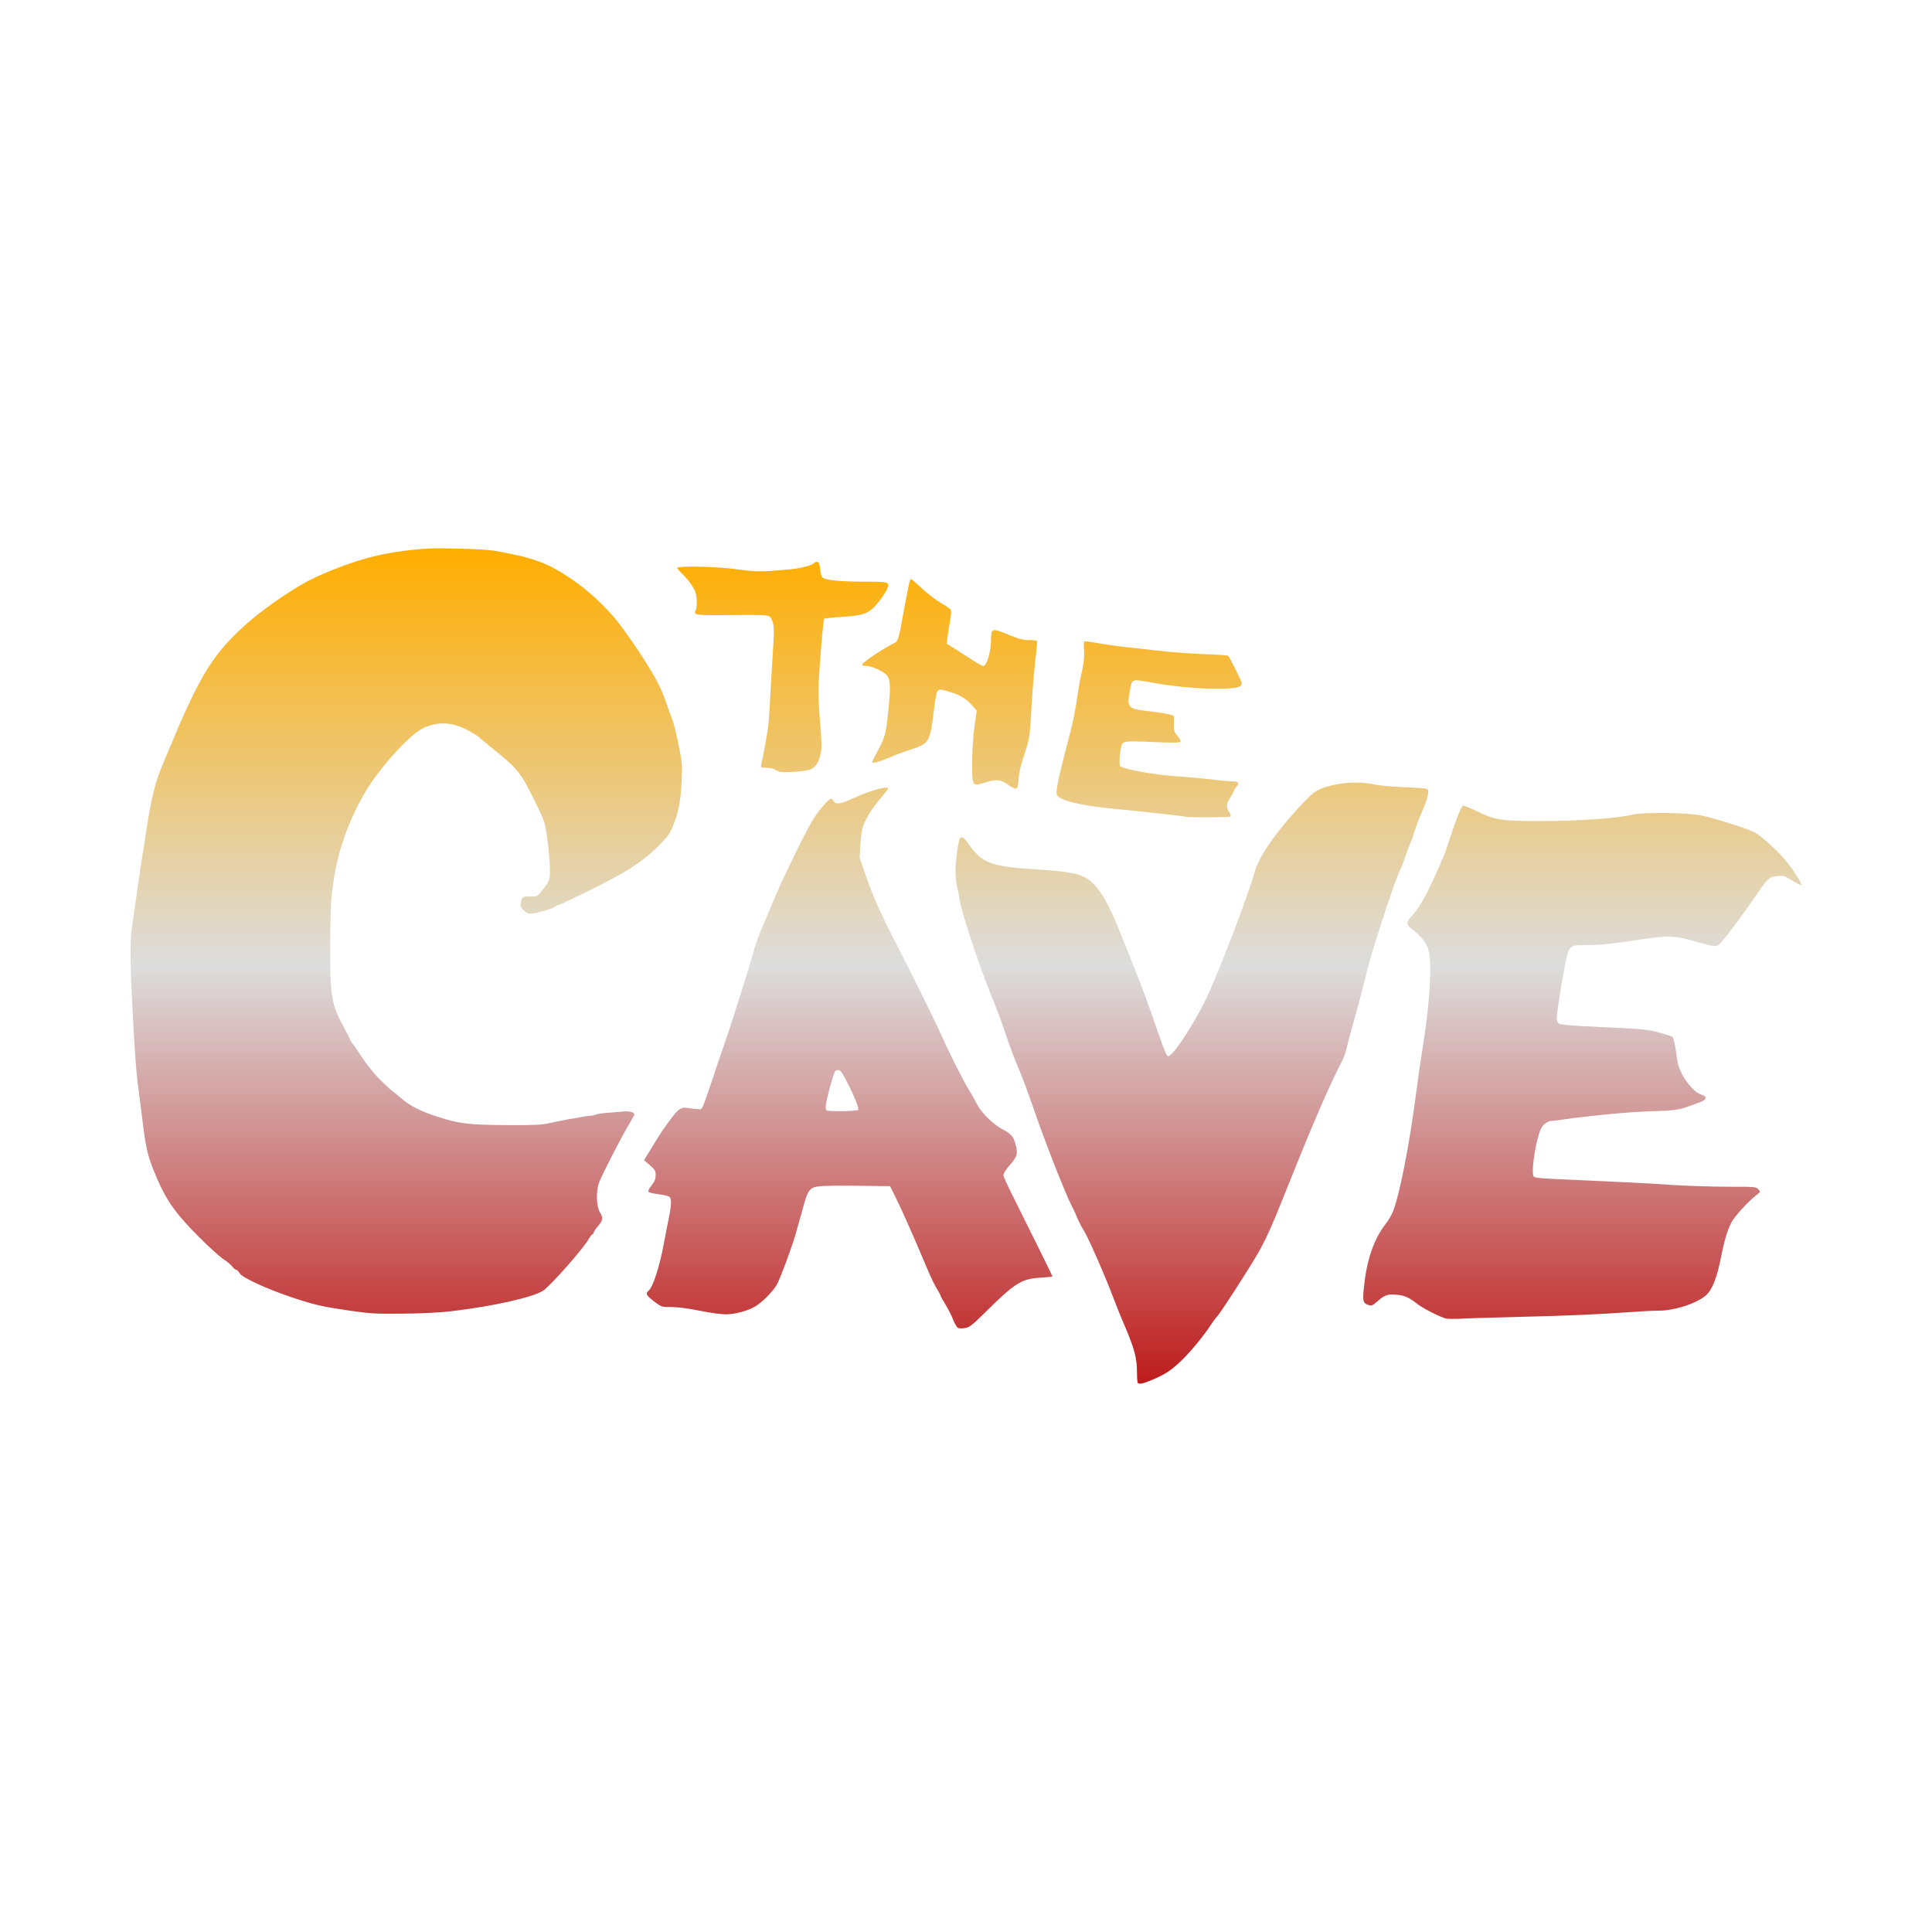 <svg xmlns="http://www.w3.org/2000/svg" xmlns:xlink="http://www.w3.org/1999/xlink" width="64px" height="64px" viewBox="0 0 64 64" version="1.1">
<defs>
<linearGradient id="linear0" gradientUnits="userSpaceOnUse" x1="0" y1="0" x2="0" y2="1" gradientTransform="matrix(55.351,0,0,27.676,4.324,18.162)">
<stop offset="0" style="stop-color:#ffae00;stop-opacity:1;"/>
<stop offset="0.5" style="stop-color:#dddddd;stop-opacity:1;"/>
<stop offset="1" style="stop-color:#bf1d1d;stop-opacity:1;"/>
</linearGradient>
</defs>
<g id="surface1">
<path style=" stroke:none;fill-rule:nonzero;fill:url(#linear0);" d="M 37.691 45.812 C 37.676 45.797 37.664 45.648 37.664 45.473 C 37.664 44.984 37.586 44.699 37.254 43.91 C 37.137 43.652 36.961 43.199 36.848 42.906 C 36.566 42.164 36.016 40.922 35.883 40.73 C 35.824 40.637 35.734 40.461 35.68 40.336 C 35.633 40.211 35.555 40.043 35.512 39.969 C 35.258 39.469 34.531 37.605 34.176 36.539 C 34.066 36.227 33.879 35.719 33.754 35.418 C 33.621 35.117 33.422 34.59 33.312 34.246 C 33.199 33.906 32.973 33.293 32.801 32.887 C 32.434 31.977 31.891 30.348 31.797 29.848 C 31.766 29.645 31.715 29.395 31.691 29.309 C 31.672 29.211 31.652 28.996 31.652 28.836 C 31.652 28.539 31.742 27.863 31.797 27.773 C 31.852 27.688 31.934 27.742 32.094 27.969 C 32.531 28.594 32.836 28.711 34.348 28.801 C 35.188 28.852 35.645 28.922 35.895 29.039 C 36.312 29.246 36.645 29.738 37.062 30.781 C 37.762 32.504 37.988 33.105 38.375 34.242 C 38.539 34.719 38.652 34.988 38.688 34.988 C 38.848 35.023 39.672 33.738 40.059 32.863 C 40.539 31.77 41.375 29.57 41.551 28.922 C 41.688 28.418 42.152 27.719 42.922 26.863 C 43.148 26.609 43.414 26.34 43.512 26.266 C 43.895 25.969 44.879 25.836 45.543 25.988 C 45.691 26.023 46.137 26.062 46.531 26.078 C 47.051 26.094 47.266 26.117 47.297 26.16 C 47.352 26.219 47.262 26.566 47.07 26.973 C 47 27.133 46.902 27.402 46.848 27.566 C 46.801 27.738 46.742 27.891 46.727 27.918 C 46.711 27.938 46.637 28.133 46.562 28.348 C 46.488 28.562 46.418 28.758 46.402 28.781 C 46.293 28.918 45.543 31.172 45.301 32.098 C 45.215 32.441 45.094 32.906 45.039 33.133 C 44.977 33.363 44.855 33.801 44.766 34.117 C 44.68 34.438 44.594 34.758 44.578 34.836 C 44.559 34.918 44.496 35.078 44.438 35.188 C 44.117 35.785 43.523 37.145 42.852 38.82 C 42.133 40.621 41.996 40.934 41.688 41.488 C 41.387 42.012 40.438 43.488 40.312 43.617 C 40.273 43.652 40.191 43.77 40.125 43.867 C 39.914 44.199 39.434 44.789 39.145 45.062 C 38.812 45.383 38.609 45.523 38.18 45.703 C 37.867 45.836 37.746 45.863 37.691 45.812 Z M 31.715 43.977 C 31.688 43.949 31.621 43.836 31.57 43.707 C 31.523 43.582 31.41 43.363 31.324 43.219 C 31.238 43.086 31.164 42.949 31.164 42.938 C 31.164 42.914 31.109 42.812 31.039 42.699 C 30.969 42.586 30.828 42.301 30.73 42.062 C 30.246 40.91 29.891 40.117 29.699 39.727 L 29.484 39.293 L 28.461 39.281 C 27.906 39.27 27.336 39.281 27.191 39.293 C 26.812 39.328 26.77 39.387 26.578 40.09 C 26.484 40.418 26.387 40.781 26.352 40.895 C 26.234 41.312 25.84 42.367 25.734 42.555 C 25.598 42.789 25.254 43.137 25.012 43.281 C 24.758 43.43 24.336 43.539 24.031 43.539 C 23.895 43.539 23.512 43.488 23.172 43.418 C 22.801 43.34 22.434 43.297 22.238 43.297 C 21.914 43.297 21.914 43.297 21.664 43.109 C 21.406 42.91 21.375 42.848 21.484 42.758 C 21.633 42.637 21.852 41.941 21.988 41.207 C 22.031 40.969 22.105 40.594 22.148 40.383 C 22.242 39.934 22.254 39.711 22.176 39.645 C 22.145 39.621 21.988 39.582 21.824 39.562 C 21.664 39.539 21.512 39.512 21.488 39.484 C 21.461 39.457 21.488 39.383 21.586 39.266 C 21.688 39.137 21.719 39.051 21.719 38.93 C 21.719 38.789 21.699 38.746 21.527 38.598 L 21.336 38.434 L 21.5 38.164 C 21.59 38.016 21.699 37.84 21.734 37.781 C 21.988 37.363 22.363 36.855 22.477 36.773 C 22.598 36.688 22.645 36.68 22.82 36.707 C 22.934 36.727 23.078 36.738 23.137 36.742 C 23.27 36.746 23.23 36.84 23.633 35.66 C 23.73 35.352 23.887 34.902 23.973 34.652 C 24.059 34.406 24.199 33.988 24.281 33.727 C 24.363 33.469 24.539 32.914 24.672 32.496 C 24.801 32.082 24.945 31.598 24.988 31.43 C 25.039 31.262 25.152 30.934 25.254 30.711 C 25.348 30.488 25.543 30.023 25.688 29.68 C 25.957 29.051 26.625 27.676 26.902 27.199 C 27.07 26.91 27.445 26.461 27.523 26.461 C 27.551 26.461 27.594 26.5 27.625 26.551 C 27.699 26.664 27.84 26.637 28.363 26.402 C 28.852 26.176 29.418 26.027 29.418 26.121 C 29.418 26.145 29.328 26.262 29.219 26.387 C 28.93 26.715 28.66 27.137 28.586 27.379 C 28.551 27.496 28.512 27.773 28.5 28 L 28.477 28.41 L 28.688 29.027 C 28.918 29.703 29.199 30.32 29.793 31.469 C 30.258 32.367 31.07 34.023 31.211 34.348 C 31.395 34.773 31.891 35.766 32.09 36.094 C 32.199 36.27 32.328 36.512 32.387 36.617 C 32.504 36.852 32.922 37.262 33.172 37.387 C 33.473 37.543 33.562 37.637 33.625 37.852 C 33.73 38.207 33.711 38.293 33.461 38.582 C 33.336 38.719 33.238 38.879 33.238 38.922 C 33.238 38.969 33.363 39.242 33.512 39.539 C 34.23 40.977 34.863 42.266 34.863 42.281 C 34.863 42.293 34.688 42.312 34.469 42.324 C 33.836 42.363 33.617 42.5 32.637 43.473 C 32.188 43.914 32.117 43.969 31.957 43.996 C 31.84 44.012 31.754 44.004 31.715 43.977 Z M 28.43 36.766 C 28.461 36.711 28.297 36.301 28.07 35.863 C 27.875 35.488 27.848 35.449 27.754 35.449 C 27.652 35.449 27.652 35.461 27.488 36.031 C 27.355 36.527 27.324 36.727 27.379 36.781 C 27.422 36.828 28.402 36.812 28.43 36.766 Z M 47.902 43.68 C 47.727 43.637 47.16 43.355 46.961 43.203 C 46.688 42.984 46.539 42.918 46.281 42.891 C 45.961 42.863 45.875 42.895 45.652 43.09 C 45.441 43.27 45.438 43.27 45.293 43.215 C 45.148 43.164 45.133 43.066 45.188 42.594 C 45.273 41.746 45.516 41.039 45.883 40.57 C 45.988 40.441 46.105 40.238 46.148 40.121 C 46.375 39.531 46.691 37.887 46.891 36.355 C 46.961 35.824 47.059 35.125 47.113 34.797 C 47.367 33.262 47.449 31.902 47.312 31.441 C 47.254 31.234 47.07 31.012 46.781 30.785 C 46.566 30.621 46.57 30.551 46.797 30.309 C 47.078 29.996 47.328 29.516 47.84 28.328 C 47.867 28.262 47.949 28.023 48.023 27.793 C 48.211 27.199 48.406 26.711 48.461 26.688 C 48.488 26.68 48.676 26.754 48.879 26.852 C 49.527 27.172 49.707 27.199 51.082 27.199 C 52.293 27.199 53.566 27.109 54.09 26.984 C 54.434 26.902 55.922 26.918 56.355 27.012 C 56.789 27.105 57.812 27.422 58.094 27.559 C 58.336 27.672 58.984 28.266 59.258 28.637 C 59.484 28.93 59.699 29.293 59.672 29.32 C 59.664 29.336 59.527 29.266 59.375 29.172 C 59.117 29.012 59.082 29 58.879 29.023 C 58.609 29.043 58.562 29.086 58.16 29.68 C 57.73 30.301 57.188 31.039 57.016 31.211 C 56.895 31.348 56.867 31.355 56.711 31.328 C 56.613 31.312 56.34 31.246 56.109 31.172 C 55.539 31.004 55.211 30.988 54.512 31.098 C 53.555 31.246 53.023 31.309 52.555 31.309 C 51.945 31.309 51.969 31.273 51.789 32.273 C 51.707 32.699 51.625 33.227 51.598 33.438 C 51.559 33.773 51.559 33.824 51.617 33.883 C 51.688 33.957 51.754 33.961 53.715 34.055 C 54.402 34.086 54.617 34.113 54.957 34.203 C 55.176 34.262 55.379 34.328 55.406 34.348 C 55.445 34.379 55.504 34.676 55.562 35.125 C 55.613 35.555 56.066 36.188 56.375 36.266 C 56.555 36.312 56.539 36.434 56.336 36.504 C 55.582 36.785 55.613 36.781 54.688 36.812 C 53.941 36.836 52.781 36.945 51.707 37.094 C 51.543 37.117 51.387 37.137 51.348 37.137 C 51.312 37.137 51.219 37.188 51.152 37.246 C 51.055 37.34 51.012 37.438 50.93 37.746 C 50.797 38.266 50.734 38.906 50.809 38.977 C 50.84 39.016 51.105 39.043 51.73 39.066 C 53.516 39.145 54.531 39.191 55.418 39.254 C 55.922 39.285 56.746 39.312 57.254 39.312 C 58.125 39.312 58.176 39.312 58.246 39.395 C 58.32 39.484 58.32 39.484 58.18 39.59 C 57.902 39.809 57.461 40.289 57.352 40.5 C 57.219 40.762 57.117 41.109 57.027 41.57 C 56.879 42.324 56.73 42.715 56.512 42.91 C 56.188 43.188 55.461 43.418 54.934 43.418 C 54.742 43.418 54.352 43.438 54.062 43.461 C 52.988 43.539 51.945 43.586 50.285 43.625 C 49.34 43.648 48.445 43.676 48.293 43.688 C 48.137 43.691 47.961 43.691 47.906 43.68 Z M 11.566 43.414 C 10.66 43.281 10.438 43.23 9.691 42.984 C 8.84 42.699 8.012 42.32 7.938 42.176 C 7.902 42.117 7.852 42.062 7.82 42.062 C 7.797 42.062 7.734 42.012 7.688 41.949 C 7.637 41.887 7.496 41.766 7.367 41.688 C 7.242 41.594 6.91 41.297 6.637 41.023 C 5.824 40.211 5.523 39.793 5.18 38.988 C 4.91 38.355 4.836 38.062 4.746 37.32 C 4.707 37.004 4.648 36.551 4.617 36.312 C 4.527 35.68 4.488 35.23 4.418 33.949 C 4.309 32.004 4.297 31.18 4.375 30.688 C 4.41 30.445 4.488 29.934 4.539 29.539 C 4.598 29.145 4.672 28.637 4.703 28.43 C 4.738 28.211 4.809 27.797 4.848 27.504 C 4.988 26.562 5.148 25.883 5.348 25.43 C 5.445 25.191 5.598 24.812 5.699 24.59 C 5.91 24.082 6.461 22.734 7.031 21.914 C 7.375 21.418 7.797 20.984 8.254 20.59 C 8.879 20.051 9.812 19.438 10.297 19.199 C 10.77 18.961 11.664 18.605 12.379 18.43 C 13.145 18.246 14.082 18.145 14.715 18.164 C 16.055 18.199 16.199 18.191 16.918 18.348 C 17.422 18.449 17.934 18.59 18.379 18.84 C 19.109 19.242 19.77 19.793 20.32 20.422 C 20.699 20.855 21.555 22.133 21.793 22.625 C 21.895 22.824 22.016 23.117 22.066 23.273 C 22.117 23.434 22.203 23.664 22.258 23.797 C 22.309 23.922 22.406 24.312 22.477 24.66 C 22.594 25.238 22.605 25.328 22.582 25.84 C 22.555 26.512 22.477 26.906 22.301 27.336 C 22.188 27.621 22.121 27.711 21.809 28.027 C 21.43 28.406 21.027 28.699 20.461 29.012 C 19.988 29.281 18.539 29.988 18.484 29.988 C 18.445 29.988 18.406 30.012 18.391 30.027 C 18.363 30.082 17.922 30.215 17.676 30.254 C 17.504 30.281 17.477 30.266 17.355 30.16 C 17.242 30.051 17.23 30.012 17.258 29.895 C 17.293 29.707 17.324 29.688 17.57 29.699 C 17.785 29.707 17.793 29.699 17.934 29.531 C 18.215 29.176 18.227 29.148 18.215 28.742 C 18.199 28.18 18.094 27.387 18.004 27.16 C 17.887 26.863 17.539 26.16 17.348 25.84 C 17.125 25.484 16.977 25.328 16.402 24.863 C 16.133 24.648 15.895 24.449 15.875 24.422 C 15.852 24.402 15.691 24.297 15.527 24.207 C 14.996 23.91 14.473 23.887 13.988 24.137 C 13.543 24.363 12.566 25.449 12.105 26.23 C 11.477 27.293 11.105 28.434 10.984 29.699 C 10.957 29.93 10.938 30.699 10.938 31.406 C 10.938 33.059 10.984 33.297 11.406 34.055 C 11.504 34.234 11.586 34.391 11.586 34.414 C 11.586 34.438 11.621 34.496 11.664 34.551 C 11.711 34.605 11.867 34.828 12.012 35.055 C 12.172 35.297 12.41 35.586 12.609 35.785 C 12.789 35.961 12.945 36.109 12.957 36.109 C 12.961 36.109 13.098 36.215 13.254 36.348 C 13.57 36.633 13.949 36.824 14.531 37.004 C 15.215 37.227 15.543 37.262 16.785 37.27 C 17.754 37.273 17.945 37.266 18.23 37.199 C 18.406 37.16 18.652 37.109 18.773 37.086 C 19.016 37.051 19.188 37.016 19.348 36.988 C 19.402 36.973 19.496 36.961 19.551 36.961 C 19.605 36.961 19.68 36.941 19.715 36.93 C 19.754 36.906 19.918 36.879 20.082 36.867 C 20.246 36.855 20.484 36.836 20.609 36.824 C 20.824 36.793 21.012 36.84 21.012 36.922 C 21.012 36.941 20.945 37.062 20.863 37.199 C 20.562 37.703 19.945 38.906 19.84 39.188 C 19.742 39.461 19.754 39.957 19.867 40.148 C 19.988 40.352 19.977 40.418 19.812 40.613 C 19.734 40.703 19.672 40.801 19.672 40.82 C 19.672 40.848 19.645 40.879 19.617 40.895 C 19.586 40.914 19.539 40.977 19.512 41.027 C 19.363 41.32 18.219 42.613 17.988 42.758 C 17.621 42.984 16.363 43.266 14.938 43.438 C 14.59 43.477 13.977 43.512 13.352 43.516 C 12.418 43.527 12.281 43.516 11.562 43.414 Z M 39.289 27.059 C 39.27 27.039 37.883 26.887 36.875 26.789 C 35.824 26.688 35.164 26.531 35.027 26.355 C 34.945 26.262 35.039 25.848 35.469 24.199 C 35.539 23.941 35.633 23.469 35.676 23.152 C 35.719 22.836 35.797 22.414 35.848 22.211 C 35.906 21.949 35.922 21.762 35.91 21.543 C 35.895 21.297 35.902 21.242 35.949 21.242 C 35.988 21.242 36.227 21.281 36.484 21.324 C 36.742 21.367 37.246 21.438 37.605 21.469 C 37.961 21.512 38.375 21.555 38.516 21.57 C 38.664 21.594 39.203 21.633 39.715 21.66 C 40.227 21.68 40.66 21.707 40.68 21.719 C 40.703 21.734 40.812 21.945 40.941 22.199 C 41.145 22.613 41.16 22.66 41.105 22.715 C 40.934 22.887 39.414 22.836 38.211 22.621 C 37.461 22.488 37.504 22.477 37.43 22.863 C 37.324 23.414 37.367 23.477 37.914 23.543 C 38.539 23.613 38.883 23.68 38.887 23.727 C 38.891 23.746 38.887 23.875 38.883 24 C 38.883 24.207 38.895 24.246 39.004 24.379 C 39.078 24.461 39.121 24.551 39.105 24.57 C 39.086 24.605 38.863 24.609 38.32 24.586 C 37.422 24.543 37.262 24.551 37.188 24.625 C 37.113 24.703 37.051 25.312 37.109 25.379 C 37.211 25.484 38.293 25.676 39.012 25.719 C 39.402 25.742 39.922 25.793 40.188 25.824 C 40.441 25.863 40.73 25.883 40.82 25.883 C 41.027 25.883 41.07 25.941 40.961 26.062 C 40.914 26.117 40.875 26.176 40.875 26.199 C 40.875 26.219 40.828 26.312 40.773 26.391 C 40.625 26.617 40.613 26.719 40.707 26.883 C 40.758 26.961 40.781 27.031 40.766 27.051 C 40.738 27.078 39.312 27.086 39.285 27.059 Z M 33.379 25.984 C 33.137 25.812 33 25.809 32.609 25.93 C 32.203 26.055 32.203 26.043 32.203 25.238 C 32.207 24.852 32.238 24.379 32.281 24.066 L 32.355 23.543 L 32.219 23.387 C 32.031 23.164 31.797 23.016 31.488 22.93 C 31.172 22.828 31.113 22.824 31.055 22.895 C 31.027 22.93 30.977 23.18 30.945 23.461 C 30.809 24.586 30.785 24.625 30.203 24.82 C 29.984 24.891 29.754 24.973 29.68 25.004 C 29.188 25.219 28.891 25.312 28.891 25.242 C 28.891 25.23 28.984 25.051 29.094 24.84 C 29.328 24.395 29.352 24.301 29.441 23.41 C 29.512 22.688 29.488 22.473 29.352 22.34 C 29.215 22.219 28.863 22.062 28.711 22.062 C 28.617 22.062 28.566 22.043 28.566 22.012 C 28.566 21.949 29.188 21.527 29.531 21.352 C 29.773 21.227 29.742 21.312 29.961 20.113 C 30.145 19.164 30.137 19.188 30.188 19.188 C 30.203 19.188 30.367 19.328 30.543 19.496 C 30.727 19.664 31 19.875 31.16 19.969 C 31.32 20.062 31.469 20.164 31.488 20.191 C 31.516 20.23 31.512 20.348 31.469 20.59 C 31.438 20.781 31.395 21.023 31.383 21.133 L 31.363 21.324 L 31.672 21.516 C 31.84 21.633 32.109 21.793 32.254 21.891 C 32.395 21.988 32.543 22.062 32.57 22.062 C 32.691 22.062 32.828 21.594 32.828 21.176 C 32.836 20.812 32.855 20.801 33.383 21.016 C 33.742 21.164 33.875 21.203 34.082 21.203 C 34.215 21.203 34.336 21.215 34.348 21.234 C 34.363 21.254 34.336 21.551 34.293 21.902 C 34.254 22.254 34.199 22.895 34.176 23.336 C 34.117 24.355 34.105 24.477 33.984 24.836 C 33.828 25.293 33.762 25.559 33.742 25.812 C 33.715 26.188 33.688 26.199 33.379 25.984 Z M 25.824 25.566 C 25.781 25.555 25.707 25.516 25.664 25.488 C 25.621 25.457 25.496 25.434 25.387 25.434 C 25.207 25.434 25.191 25.422 25.215 25.336 C 25.293 25.004 25.438 24.176 25.461 23.957 C 25.473 23.809 25.512 23.227 25.539 22.66 C 25.57 22.094 25.613 21.449 25.625 21.219 C 25.66 20.746 25.609 20.488 25.469 20.41 C 25.402 20.375 25.105 20.363 24.227 20.375 C 23.004 20.387 22.957 20.379 23.051 20.199 C 23.078 20.152 23.086 20.004 23.078 19.855 C 23.059 19.637 23.027 19.555 22.902 19.367 C 22.82 19.246 22.68 19.082 22.594 19.004 C 22.512 18.922 22.434 18.84 22.434 18.812 C 22.434 18.738 23.789 18.766 24.445 18.863 C 25.059 18.945 25.215 18.945 26.113 18.867 C 26.504 18.836 26.918 18.727 26.969 18.648 C 26.984 18.633 27.023 18.613 27.062 18.613 C 27.121 18.613 27.145 18.66 27.164 18.836 C 27.18 18.957 27.211 19.086 27.238 19.121 C 27.312 19.215 27.773 19.266 28.637 19.27 C 29.461 19.27 29.477 19.273 29.379 19.527 C 29.352 19.598 29.23 19.781 29.113 19.93 C 28.801 20.32 28.652 20.383 27.922 20.434 C 27.594 20.449 27.312 20.484 27.301 20.496 C 27.27 20.523 27.164 21.812 27.117 22.66 C 27.105 22.941 27.121 23.402 27.164 23.91 C 27.219 24.531 27.227 24.766 27.188 24.949 C 27.137 25.23 27.023 25.414 26.848 25.488 C 26.711 25.551 25.961 25.605 25.824 25.566 Z M 25.824 25.566 "/>
</g>
</svg>
